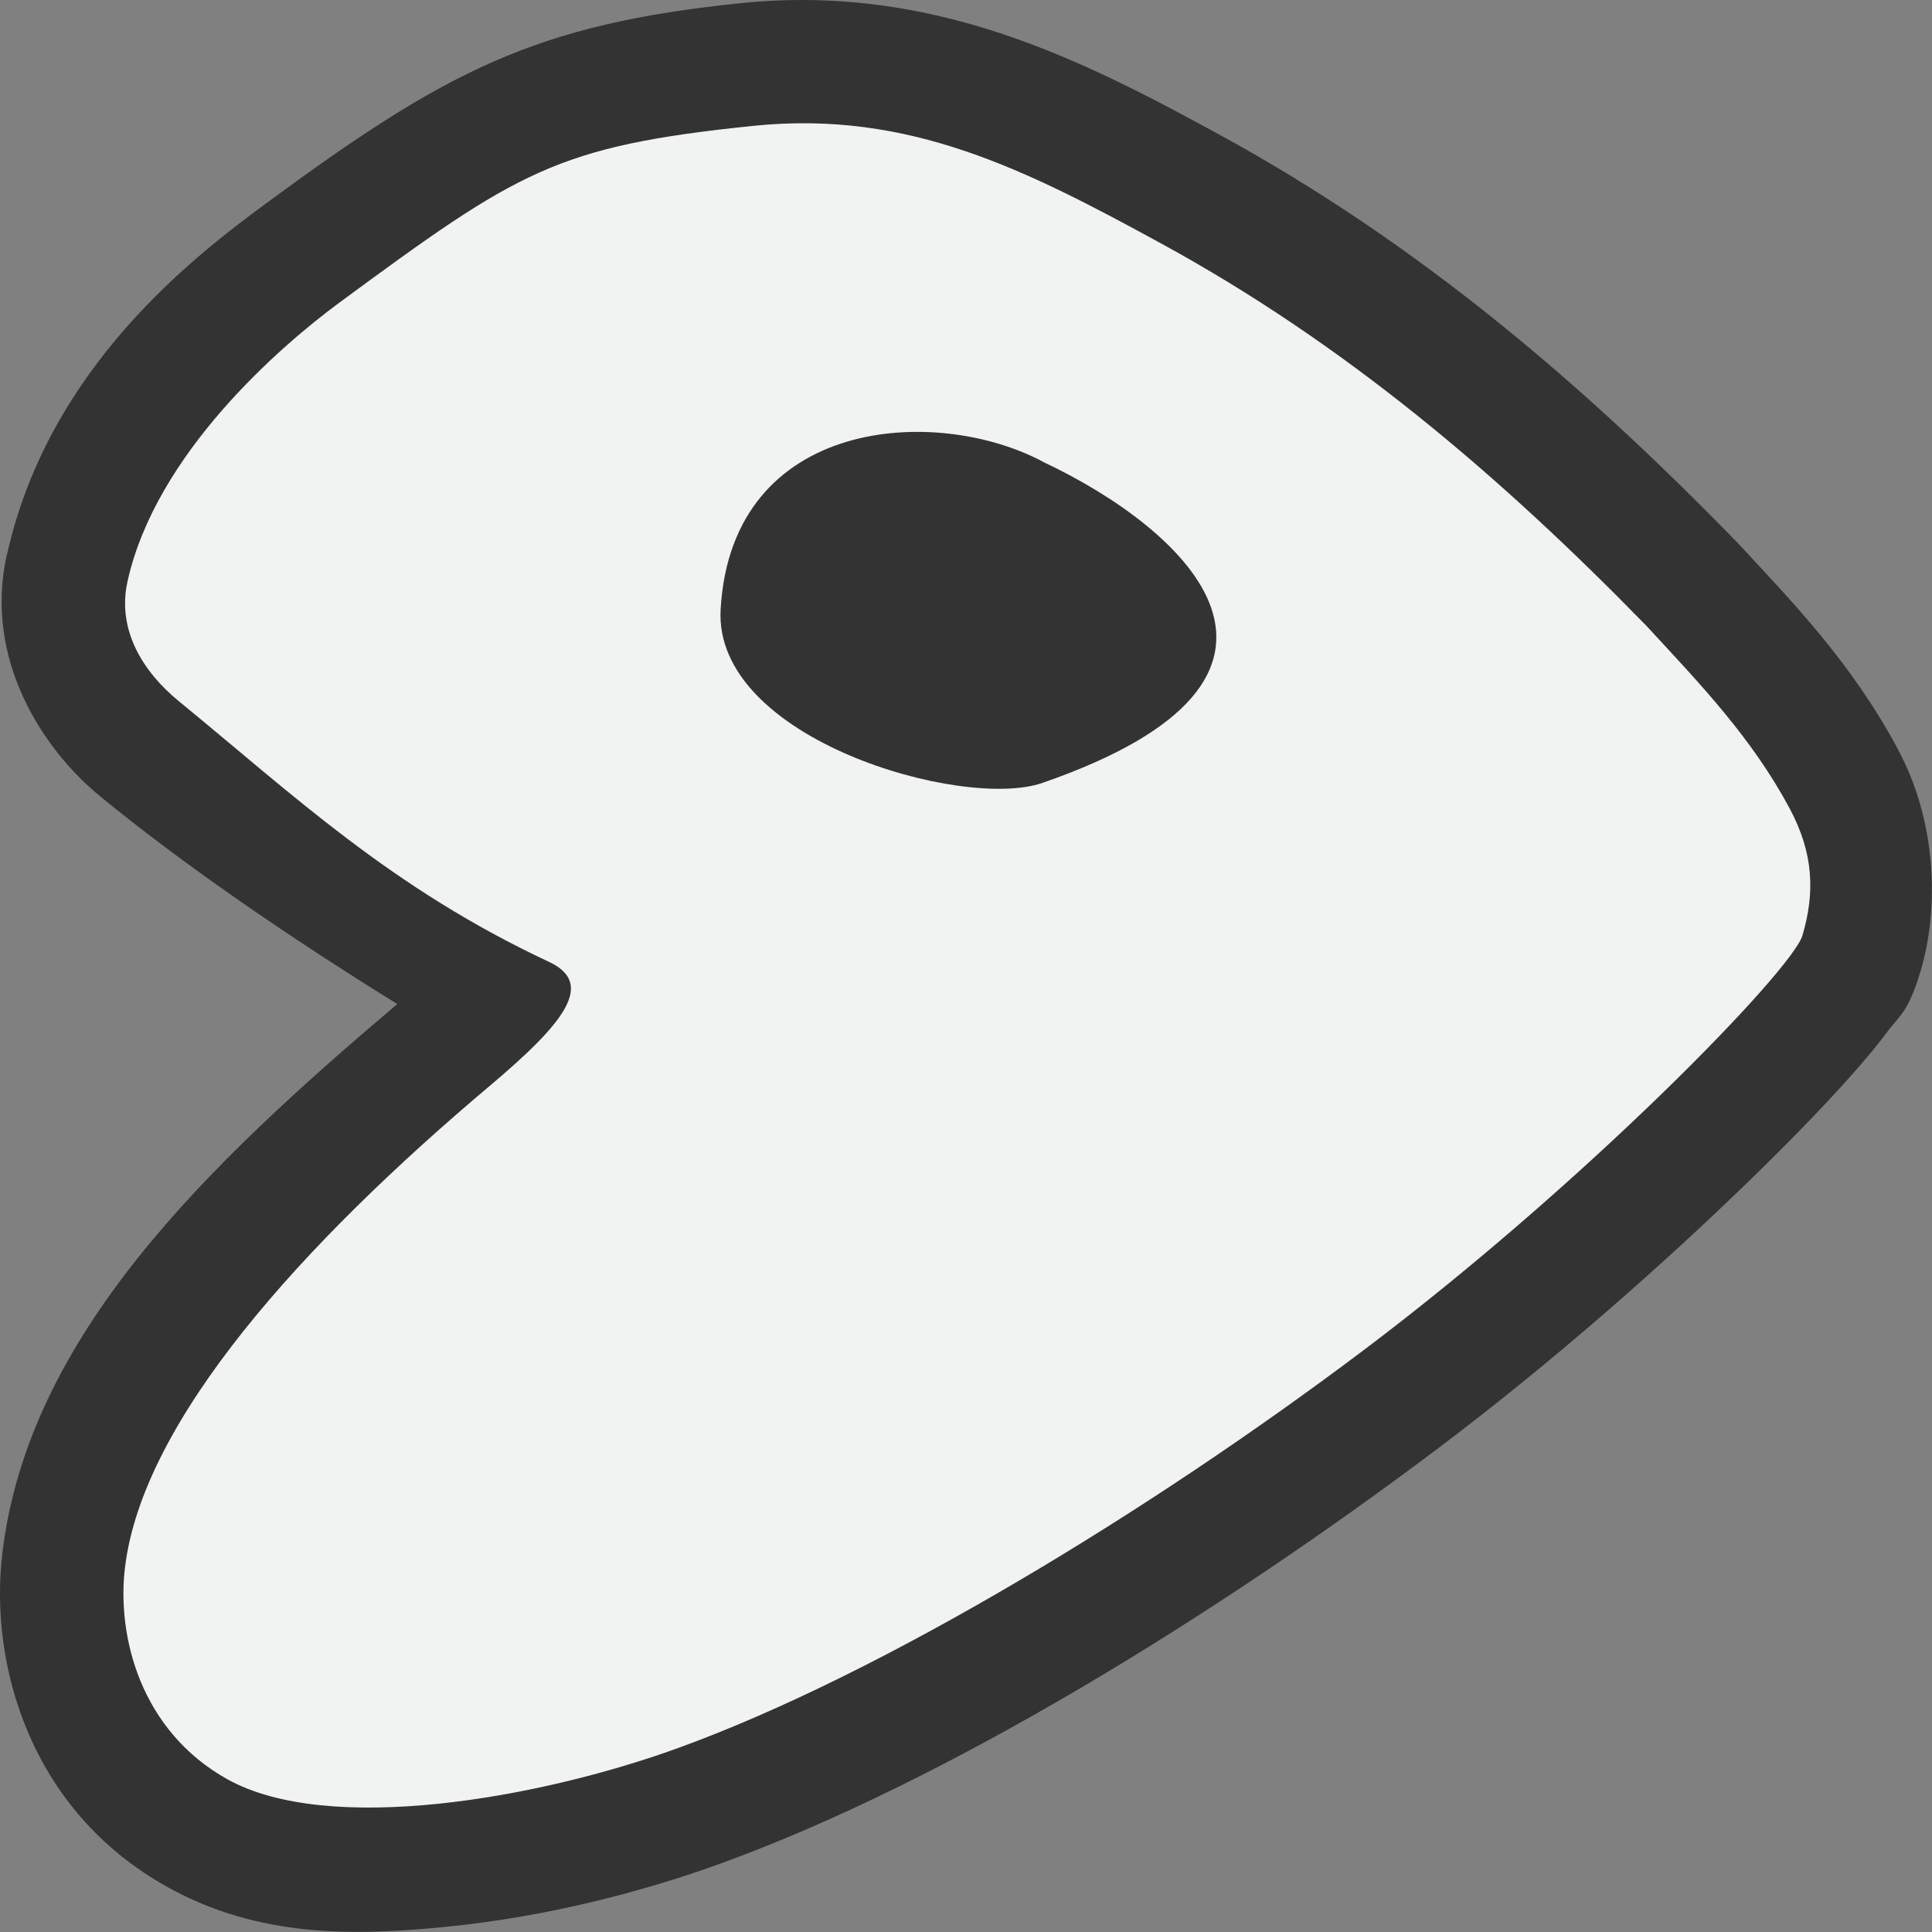 <?xml version="1.0" encoding="UTF-8" standalone="no"?>
<!--Part of Monotone: https://github.com/sixsixfive/Monotone, released under cc-by-sa_v4-->

<svg
   xmlns:dc="http://purl.org/dc/elements/1.1/"
   xmlns:cc="http://creativecommons.org/ns#"
   xmlns:rdf="http://www.w3.org/1999/02/22-rdf-syntax-ns#"
   xmlns:svg="http://www.w3.org/2000/svg"
   xmlns="http://www.w3.org/2000/svg"
   xmlns:sodipodi="http://sodipodi.sourceforge.net/DTD/sodipodi-0.dtd"
   xmlns:inkscape="http://www.inkscape.org/namespaces/inkscape"
   id="svg8"
   version="1.1"
   viewBox="0 0 16 16" width="256" height="256"
   sodipodi:docname="emblem-gentoo.svg"
   inkscape:version="0.92.2 (5c3e80d, 2017-08-06)">
  <rect x="0" y="0" width="16" height="16" fill="#808080" stroke="none"/>
  <defs
     id="defs8" />
  <sodipodi:namedview
     pagecolor="#ffffff"
     bordercolor="#666666"
     borderopacity="1"
     objecttolerance="10"
     gridtolerance="10"
     guidetolerance="10"
     inkscape:pageopacity="0"
     inkscape:pageshadow="2"
     inkscape:window-width="1676"
     inkscape:window-height="480"
     id="namedview6"
     showgrid="false"
     inkscape:zoom="14.75"
     inkscape:cx="-0.33898305"
     inkscape:cy="8"
     inkscape:window-x="0"
     inkscape:window-y="27"
     inkscape:window-maximized="0"
     inkscape:current-layer="svg8" />
  <g
     id="g827"
     transform="translate(46.576,6.373)">
    <path
       sodipodi:nodetypes="ccccccccccccscccccccc"
       inkscape:connector-curvature="0"
       id="path875"
       d="m -40.441,-6.347 c -1.706,0.175 -2.444,0.563 -3.931,1.658 -0.593,0.437 -1.801,1.358 -2.146,2.909 -6.51e-4,6.467e-4 -0.001,0.001 -0.002,0.002 -0.192,0.864 0.297,1.611 0.776,2.002 0.686,0.562 1.546,1.153 2.458,1.718 -1.581,1.34 -3.054,2.747 -3.27,4.544 -0.111,0.917 0.224,2.132 1.364,2.767 0.764,0.426 1.56,0.408 2.348,0.327 0.788,-0.081 1.571,-0.279 2.23,-0.518 1.878,-0.68 4.122,-2.065 5.952,-3.444 0.963,-0.726 1.873,-1.533 2.569,-2.209 0.348,-0.338 0.642,-0.642 0.867,-0.897 0.113,-0.127 0.207,-0.242 0.292,-0.356 0.085,-0.113 0.164,-0.149 0.265,-0.492 0.158,-0.536 0.124,-1.246 -0.185,-1.823 v -0.002 c -0.394,-0.736 -0.895,-1.244 -1.337,-1.722 -0.006,-0.007 -0.013,-0.013 -0.019,-0.019 -1.253,-1.286 -2.615,-2.454 -4.266,-3.355 -1.12,-0.612 -2.364,-1.254 -3.964,-1.09 z"
       style="clip-rule:evenodd;fill:#333333;fill-rule:evenodd;stroke-width:0.372;stroke-linejoin:round;stroke-miterlimit:1.414" />
    <path
       sodipodi:nodetypes="ccccccccccccccccccccc"
       inkscape:connector-curvature="0"
       style="clip-rule:evenodd;opacity:1;fill:#f1f2f2;fill-rule:evenodd;stroke-width:0.372;stroke-linejoin:round;stroke-miterlimit:1.414"
       id="path6"
       d="m -40.335,-5.331 c -1.635,0.168 -1.948,0.373 -3.429,1.463 -0.496,0.366 -1.522,1.255 -1.756,2.31 -0.089,0.402 0.128,0.749 0.425,0.992 0.952,0.779 1.758,1.547 3.066,2.159 0.383,0.179 0.13,0.503 -0.488,1.024 -1.558,1.313 -2.878,2.774 -3.024,3.992 -0.069,0.574 0.132,1.354 0.848,1.753 0.836,0.466 2.572,0.162 3.731,-0.258 1.694,-0.614 3.918,-1.968 5.685,-3.3 1.836,-1.384 3.544,-3.143 3.628,-3.43 0.104,-0.352 0.094,-0.678 -0.106,-1.052 -0.315,-0.587 -0.735,-1.024 -1.186,-1.512 -1.211,-1.242 -2.492,-2.334 -4.025,-3.17 -1.107,-0.604 -2.08,-1.103 -3.368,-0.971 z m 2.401,2.785 c 1.182,0.556 2.525,1.78 -0.01,2.657 -0.654,0.228 -2.728,-0.362 -2.664,-1.44 0.093,-1.592 1.788,-1.694 2.675,-1.217 z" />
  </g>
</svg>
